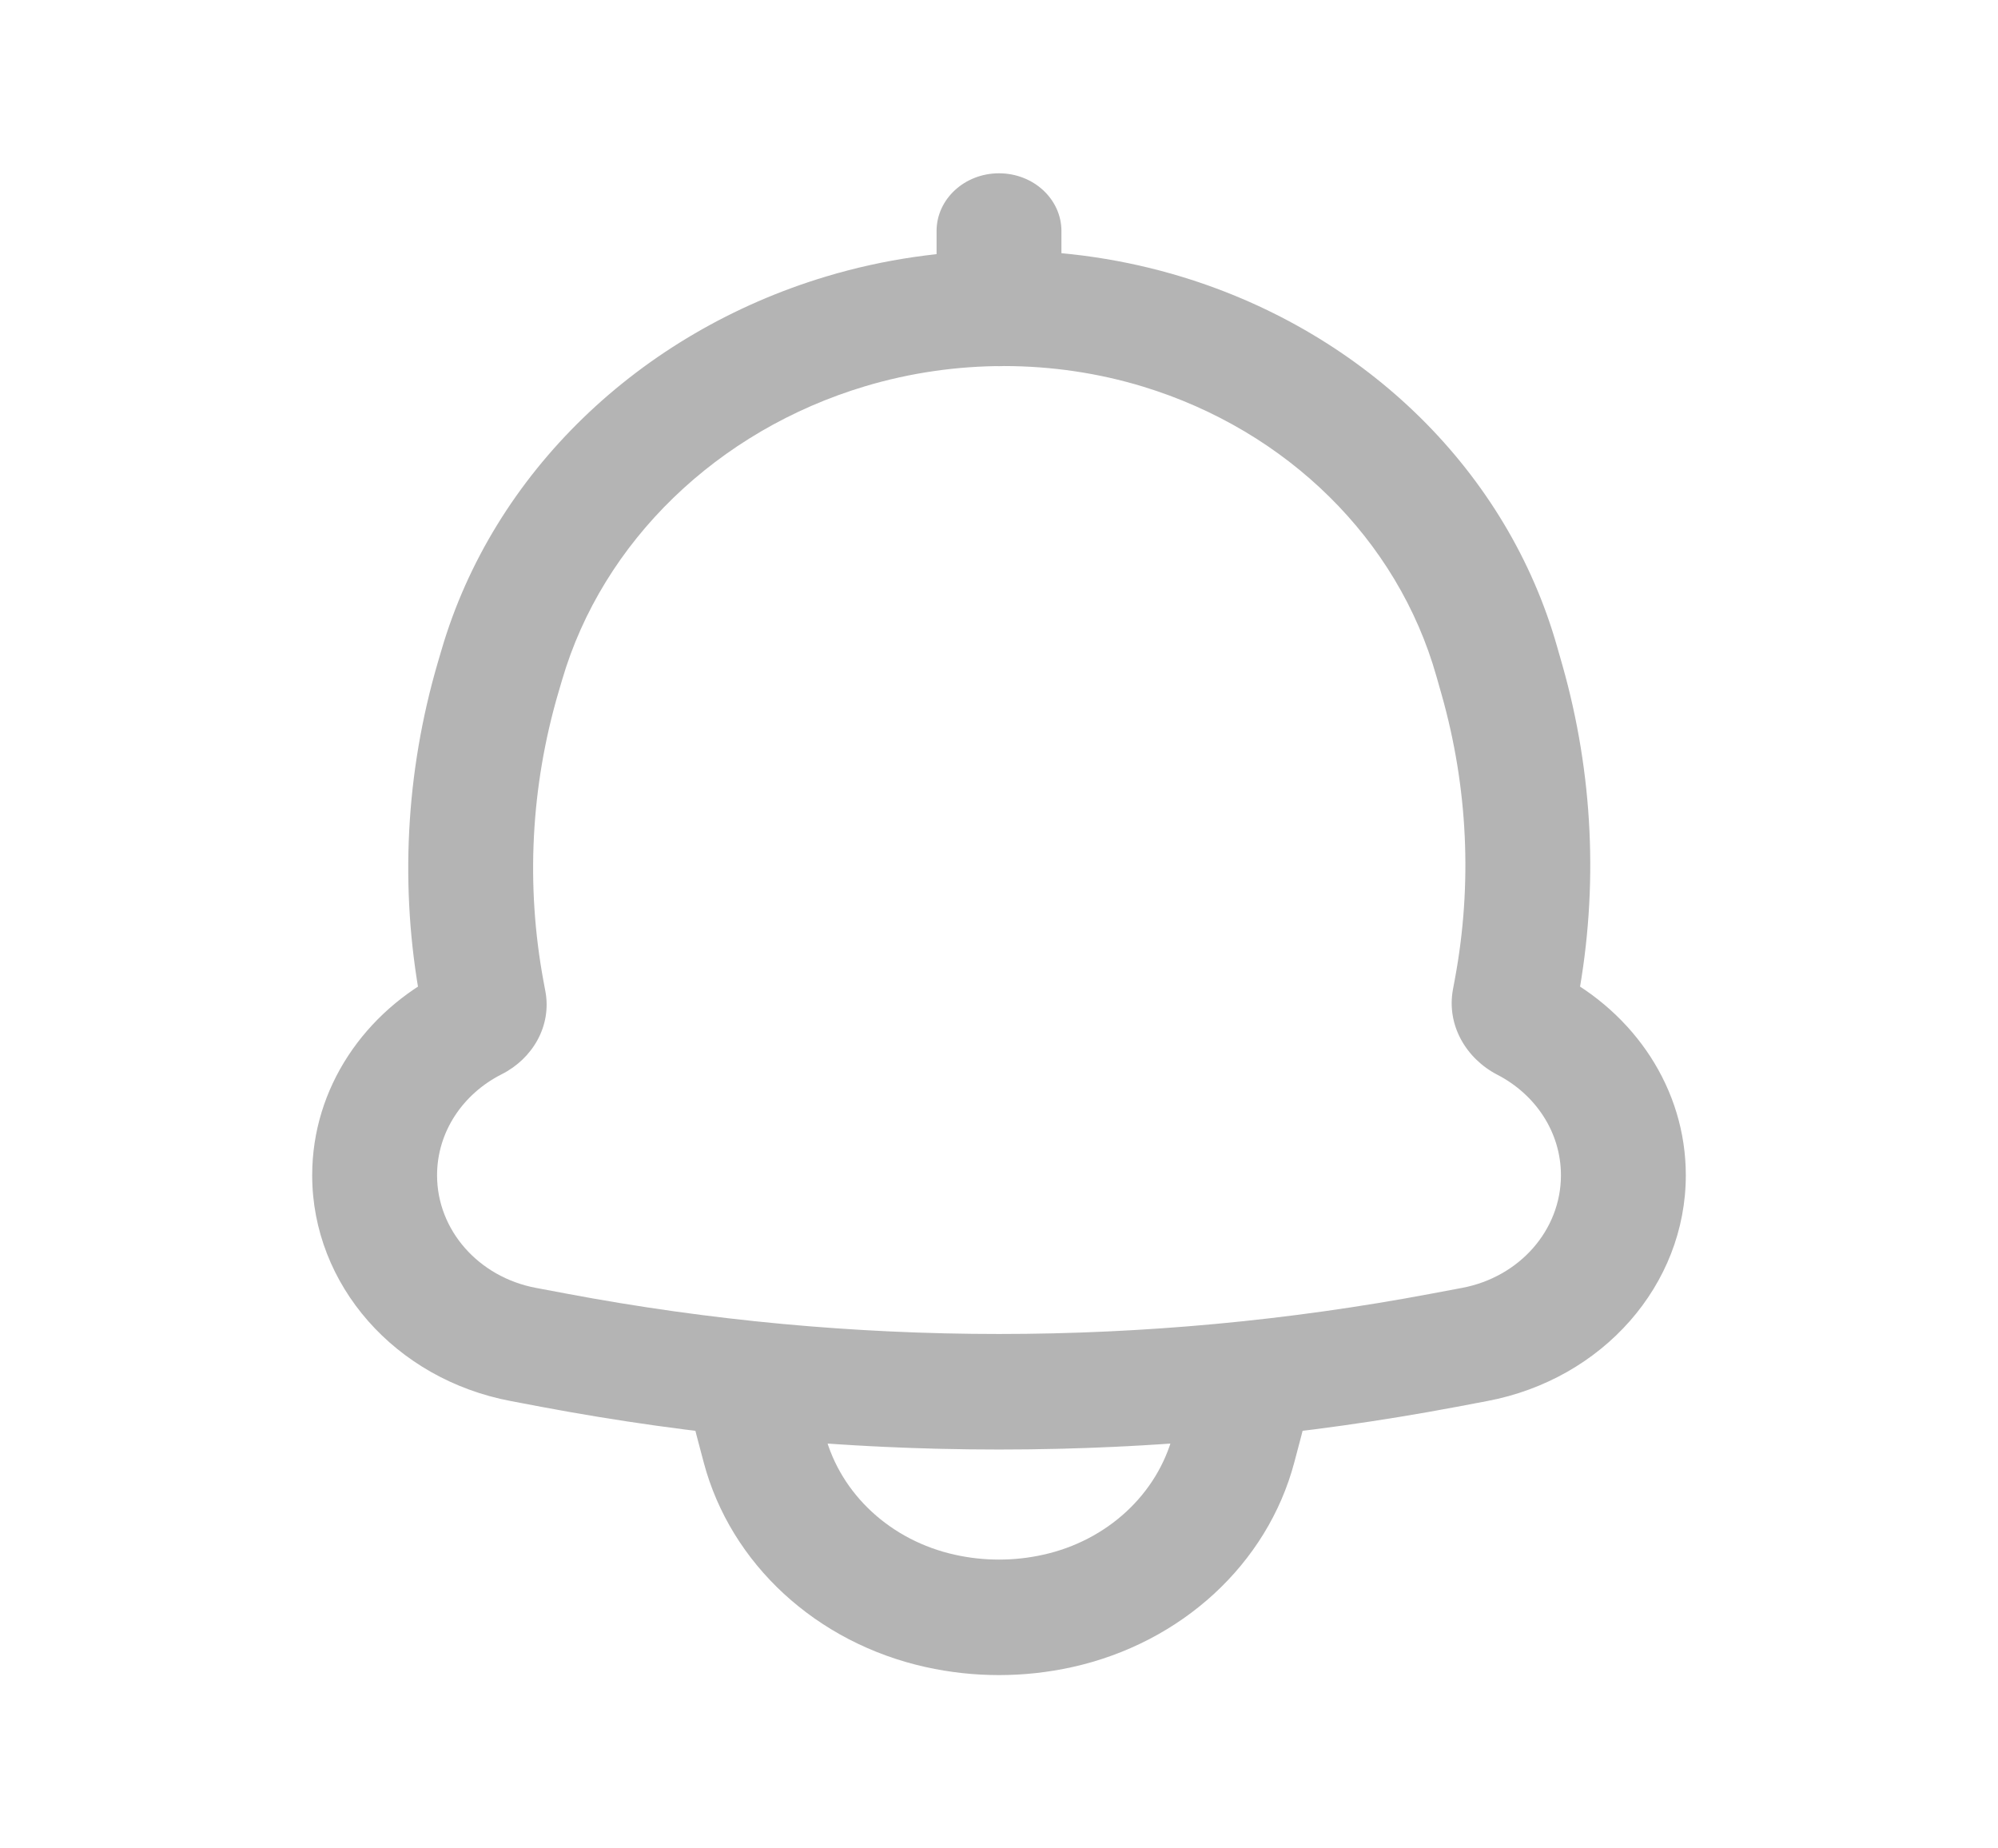 <svg width="40" height="37" viewBox="0 0 40 37" fill="none" xmlns="http://www.w3.org/2000/svg">
<path d="M21.25 4.625C21.25 3.986 20.69 3.469 20 3.469C19.31 3.469 18.75 3.986 18.75 4.625H21.25ZM18.75 6.174C18.75 6.813 19.31 7.33 20 7.33C20.69 7.33 21.25 6.813 21.25 6.174H18.75ZM15.015 27.601L15.155 26.452L13.659 26.297L13.768 27.685L15.015 27.601ZM24.985 27.601L26.232 27.685L26.341 26.297L24.845 26.452L24.985 27.601ZM11.253 13.611C12.065 10.837 14.367 8.617 17.316 7.733L16.545 5.533C12.799 6.656 9.875 9.472 8.84 13.006L11.253 13.611ZM11.178 13.866L11.253 13.611L8.84 13.006L8.765 13.261L11.178 13.866ZM10.881 19.642C10.525 17.72 10.627 15.748 11.178 13.866L8.765 13.261C8.119 15.468 8 17.779 8.417 20.032L10.881 19.642ZM10.919 19.845L10.881 19.642L8.417 20.032L8.455 20.235L10.919 19.845ZM8.75 23.526C8.75 22.652 9.273 21.892 10.045 21.503L8.848 19.473C7.301 20.253 6.25 21.776 6.25 23.526H8.75ZM10.729 25.78C9.582 25.564 8.75 24.624 8.75 23.526H6.25C6.25 25.716 7.91 27.609 10.23 28.046L10.729 25.78ZM11.341 25.895L10.729 25.78L10.23 28.046L10.842 28.162L11.341 25.895ZM28.659 25.895C22.944 26.972 17.056 26.972 11.341 25.895L10.842 28.162C16.886 29.3 23.114 29.3 29.157 28.162L28.659 25.895ZM29.271 25.78L28.659 25.895L29.157 28.162L29.77 28.046L29.271 25.78ZM31.25 23.526C31.25 24.624 30.419 25.564 29.271 25.78L29.77 28.046C32.09 27.609 33.75 25.716 33.75 23.526H31.25ZM29.978 21.514C30.738 21.907 31.25 22.661 31.25 23.526H33.75C33.75 21.794 32.72 20.284 31.199 19.496L29.978 21.514ZM29.128 19.591L29.088 19.806L31.552 20.196L31.592 19.981L29.128 19.591ZM28.86 13.9C29.387 15.758 29.479 17.698 29.128 19.591L31.592 19.981C32.003 17.764 31.896 15.49 31.279 13.314L28.86 13.9ZM28.756 13.534L28.86 13.9L31.279 13.314L31.174 12.947L28.756 13.534ZM22.887 7.74C25.77 8.621 27.981 10.8 28.756 13.534L31.174 12.947C30.186 9.46 27.362 6.672 23.671 5.544L22.887 7.74ZM17.316 7.733C19.123 7.191 21.088 7.191 22.887 7.74L23.671 5.544C21.362 4.839 18.852 4.841 16.545 5.533L17.316 7.733ZM31.199 19.496C31.438 19.62 31.61 19.886 31.552 20.196L29.088 19.806C28.956 20.522 29.353 21.191 29.978 21.514L31.199 19.496ZM8.455 20.235C8.393 19.902 8.579 19.608 8.848 19.473L10.045 21.503C10.661 21.192 11.047 20.539 10.919 19.845L8.455 20.235ZM18.75 4.625V6.174H21.25V4.625H18.75ZM14.876 28.75C18.281 29.104 21.719 29.104 25.125 28.75L24.845 26.452C21.625 26.787 18.375 26.787 15.155 26.452L14.876 28.75ZM26.047 28.762C26.142 28.408 26.203 28.048 26.232 27.685L23.738 27.517C23.72 27.75 23.68 27.982 23.62 28.21L26.047 28.762ZM25.911 29.276L26.047 28.762L23.62 28.21L23.483 28.724L25.911 29.276ZM21.464 33.371C23.657 32.886 25.372 31.304 25.911 29.276L23.483 28.724C23.166 29.916 22.161 30.84 20.882 31.122L21.464 33.371ZM18.536 33.371C19.498 33.584 20.502 33.584 21.464 33.371L20.882 31.122C20.302 31.251 19.698 31.251 19.118 31.122L18.536 33.371ZM14.089 29.276C14.628 31.304 16.343 32.886 18.536 33.371L19.118 31.122C17.839 30.84 16.834 29.916 16.517 28.724L14.089 29.276ZM13.953 28.762L14.089 29.276L16.517 28.724L16.38 28.21L13.953 28.762ZM13.768 27.685C13.797 28.048 13.858 28.408 13.953 28.762L16.38 28.21C16.32 27.982 16.28 27.75 16.262 27.517L13.768 27.685Z" fill="#B4B4B4"/>
</svg>
